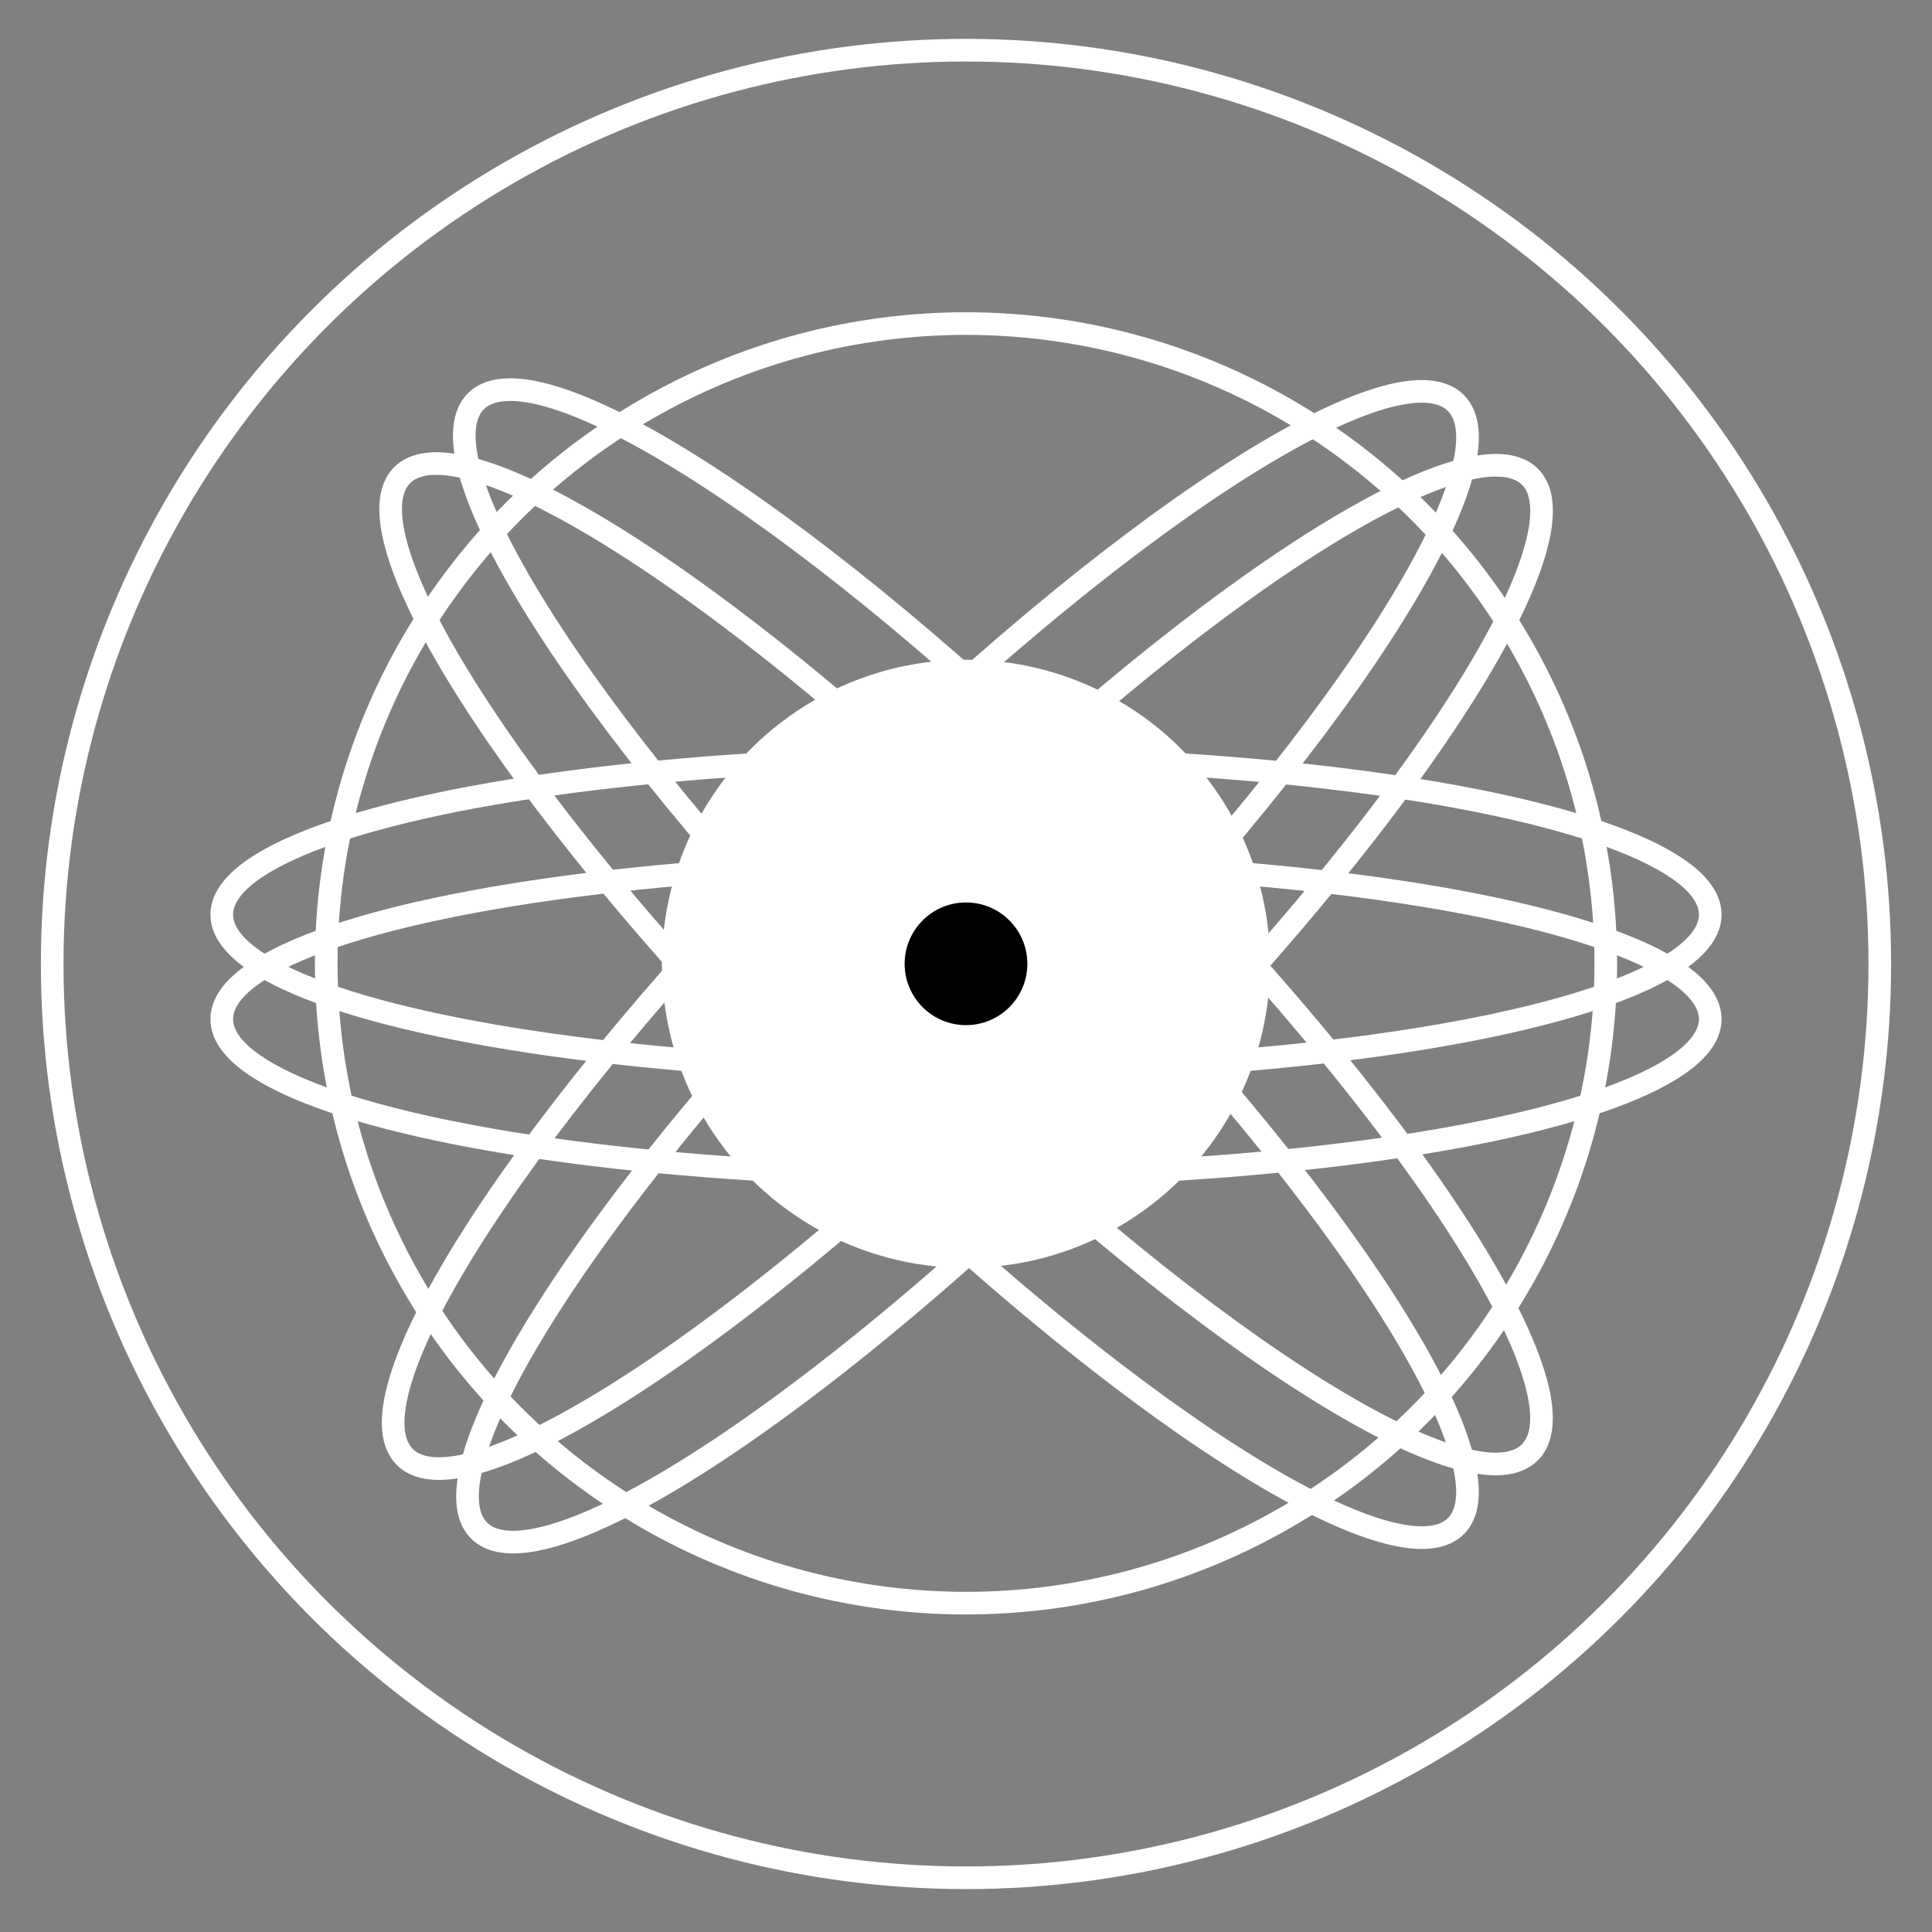 <?xml version="1.0" encoding="utf-8"?>
<!-- Generator: Adobe Illustrator 16.0.0, SVG Export Plug-In . SVG Version: 6.00 Build 0)  -->
<!DOCTYPE svg PUBLIC "-//W3C//DTD SVG 1.1//EN" "http://www.w3.org/Graphics/SVG/1.1/DTD/svg11.dtd">
<svg version="1.1" id="Layer_1" xmlns="http://www.w3.org/2000/svg" xmlns:xlink="http://www.w3.org/1999/xlink" x="0px" y="0px"
	 width="512px" height="512px" viewBox="0 0 512 512" enable-background="new 0 0 512 512" xml:space="preserve">
<rect x="0" y="0" width="512" height="512" fill="#808080" stroke="none"/>
<ellipse fill="none" stroke="#ffffff" stroke-width="6" stroke-miterlimit="10" cx="256" cy="270.078" rx="197.231" ry="41.535"/>
<ellipse fill="none" stroke="#ffffff" stroke-width="6" stroke-miterlimit="10" cx="256" cy="242.386" rx="197.231" ry="41.537"/>
<ellipse transform="matrix(0.708 0.706 -0.706 0.708 259.13 -96.444)" fill="none" stroke="#ffffff" stroke-width="6" stroke-miterlimit="10" cx="246.224" cy="265.222" rx="197.231" ry="41.536"/>
<path fill="none" stroke="#ffffff" stroke-width="6" stroke-miterlimit="10" d="M405.441,384.871
	c-16.195,16.244-91.858-32.933-168.994-109.847c-77.135-76.909-126.535-152.427-110.338-168.672
	c16.197-16.244,91.859,32.936,168.995,109.846C372.239,293.111,421.642,368.627,405.441,384.871z"/>
<path fill="none" stroke="#ffffff" stroke-width="6" stroke-miterlimit="10" d="M107.289,386.122
	c-16.245-16.198,32.934-91.858,109.846-168.994c76.909-77.136,152.427-126.536,168.671-110.339
	c16.245,16.196-32.932,91.858-109.845,168.993C199.05,352.921,123.533,402.32,107.289,386.122z"/>
<ellipse transform="matrix(-0.706 0.708 -0.708 -0.706 642.453 265.351)" fill="none" stroke="#ffffff" stroke-width="6" stroke-miterlimit="10" cx="266.156" cy="266.007" rx="197.231" ry="41.537"/>
<circle fill="#FFFFFF" stroke="#ffffff" stroke-width="6" stroke-miterlimit="10" cx="256.001" cy="255.417" r="77.589"/>
<circle stroke="#ffffff" stroke-width="6" stroke-miterlimit="10" cx="256" cy="255.417" r="19.257"/>
<circle fill="none" stroke="#ffffff" stroke-width="6" stroke-miterlimit="10" cx="256" cy="255.464" r="242.166"/>
<circle fill="none" stroke="#ffffff" stroke-width="6" stroke-miterlimit="10" cx="256" cy="255.3" r="169.549"/>
</svg>
